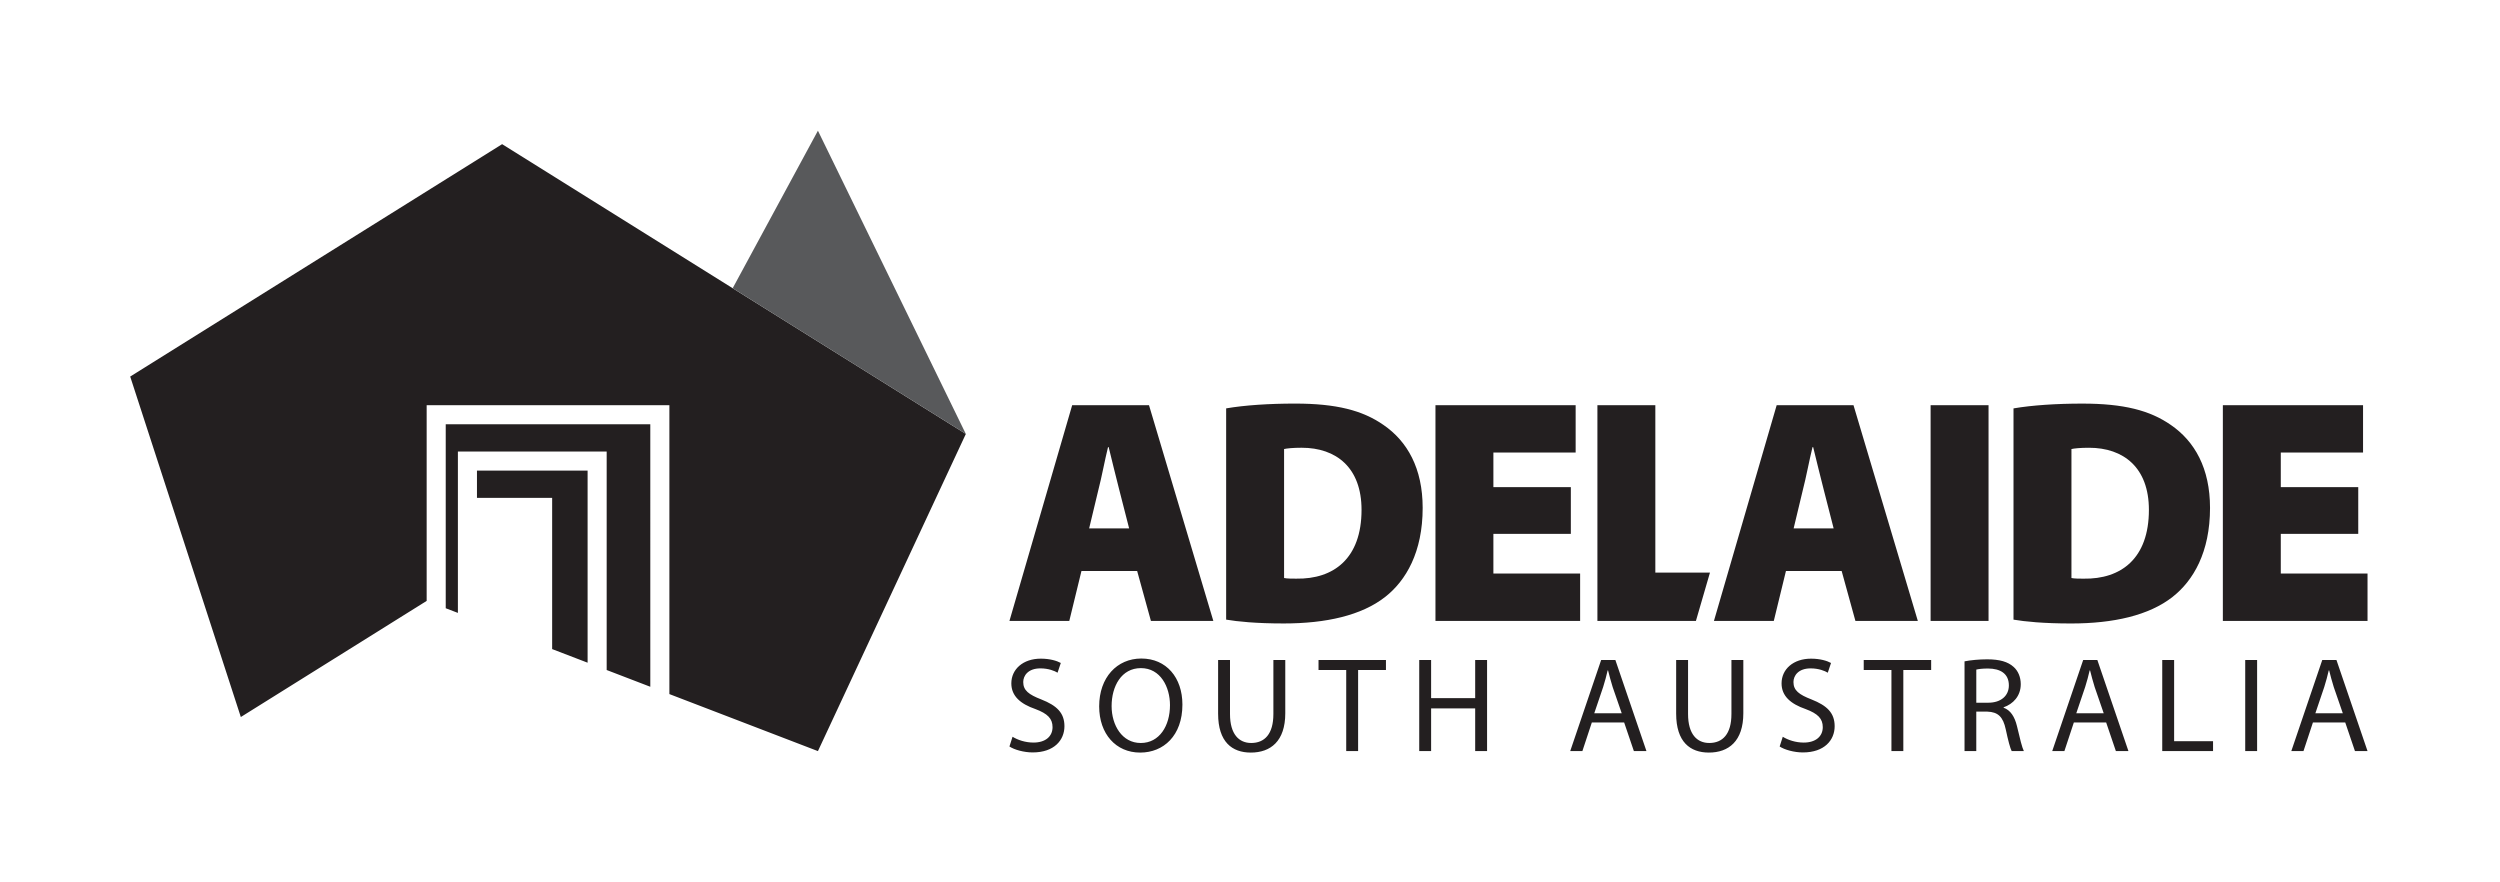 <?xml version="1.0" encoding="UTF-8" standalone="no"?><!DOCTYPE svg PUBLIC "-//W3C//DTD SVG 1.1//EN" "http://www.w3.org/Graphics/SVG/1.1/DTD/svg11.dtd"><svg width="100%" height="100%" viewBox="0 0 4125 1455" version="1.1" xmlns="http://www.w3.org/2000/svg" xmlns:xlink="http://www.w3.org/1999/xlink" xml:space="preserve" style="fill-rule:evenodd;clip-rule:evenodd;stroke-linejoin:round;stroke-miterlimit:1.414;"><g><path d="M735.45,700.026l0,303.562l20.08,7.71l0,-266.28l245.483,0l0,360.508l71.996,27.637l-0.01,-433.137l-337.549,0l0,0Zm51.546,121.458l124.05,0l0,249.51l58.5,22.453l0,-316.96l-182.55,0l0,44.997Zm-572.162,-200.17l182.537,561.783l306.61,-191.592l0.01,0.008l0,-322.958l400.49,0l0,476.683l245.11,94.092l244.05,-523.338l-765.15,-478.117l-613.64,383.438l-0.017,0.001Zm2642.03,556.89c0,33 -14.49,47.722 -36.56,47.722c-20.06,0 -35.01,-14.27 -35.01,-47.72l0,-89.193l-19.63,0l0,88.525c0,46.825 23.2,64.217 53.97,64.217c32.55,0 56.86,-18.725 56.86,-64.883l0,-87.86l-19.62,0l0,89.193l-0.01,-0.001Zm-226.32,-1.332l14.72,-43.484c2.9,-9.145 5.36,-18.504 7.37,-27.204l0.67,0c2.24,8.7 4.46,17.62 7.58,27.434l14.95,43.254l-45.27,0l-0.02,0Zm11.37,-87.86l-51.05,150.285l20.07,0l15.61,-47.263l53.29,0l16.06,47.263l20.74,0l-51.27,-150.284l-23.42,0l-0.03,-0.001Zm-207.88,62.885l-72.69,0l0,-62.884l-19.61,0l0,150.284l19.62,0l0,-70.46l72.7,0l0,70.46l19.62,0l0,-150.284l-19.62,0l0,62.884l-0.02,0Zm-295.22,-197.113c-6.34,0 -15.31,0 -20.07,-1.058l0,-212.816c4.76,-1.06 14.26,-2.118 29.04,-2.118c57.04,0 98.76,32.75 98.76,102.45c0,80.275 -45.94,114.6 -107.73,113.542l0,0Zm144.159,-253.484c-34.845,-24.29 -78.15,-35.383 -146.27,-35.383c-42.255,0 -82.92,2.638 -113.55,7.917l0,348.554c18.483,3.167 49.112,6.33 95.06,6.33c69.71,0 128.33,-13.2 167.406,-43.83c34.325,-26.93 61.792,-73.925 61.792,-146.812c0,-65.484 -25.35,-109.846 -64.438,-136.775l0,-0.001Zm676.53,170.576l15.317,-63.9c5.292,-20.07 10.562,-49.113 15.846,-70.242l1.06,0c5.27,21.13 12.14,50.17 17.43,70.242l16.36,63.9l-66.01,0l-0.003,0Zm98.754,-203.32l-126.737,0l-103.51,355.95l98.764,0l20.06,-82.393l91.9,0l22.71,82.392l102.98,0l-106.15,-355.95l-0.017,0.001Zm-69.162,485.562c-20.738,-8.017 -29.883,-14.925 -29.883,-28.76c0,-10.253 7.81,-22.52 28.33,-22.52c13.59,0 23.63,4.242 28.31,7.138l5.34,-16.054c-6.46,-3.567 -17.83,-7.125 -32.99,-7.125c-29.22,0 -48.62,17.387 -48.62,40.79c0,20.956 15.16,33.897 39.68,42.368c20.29,7.583 28.32,15.838 28.32,29.883c0,15.16 -11.6,25.42 -31.44,25.42c-13.38,0 -25.87,-4.236 -34.57,-9.595l-5.13,16.06c8.02,5.353 23.86,9.803 38.35,9.803c35.45,0 52.4,-20.288 52.4,-43.25c0,-22.07 -12.71,-34.117 -38.13,-44.158l0.033,0Zm831.276,22.754l14.712,-43.484c2.896,-9.145 5.354,-18.504 7.358,-27.204l0.667,0c2.23,8.7 4.467,17.62 7.583,27.434l14.942,43.254l-45.262,0Zm11.366,-87.86l-51.066,150.285l20.08,0l15.6,-47.263l53.295,0l16.048,47.263l20.75,0l-51.28,-150.284l-23.41,0l-0.017,-0.001Zm-68.425,-142.674l0,-65.48l127.81,0l0,-77.108l-127.81,0l0,-57.03l135.73,0l0,-78.164l-231.32,0l0,355.95l238.71,0l0,-78.166l-143.129,0l0.009,-0.002Zm-482.56,213.142l-19.85,0l0,-54.63c3.35,-0.895 9.81,-1.79 19.18,-1.79c20.51,0 34.56,8.47 34.56,27.874c0,17.17 -13.16,28.546 -33.9,28.546l0.01,0Zm25.19,8.246l0,-0.67c15.61,-5.355 28.32,-18.513 28.32,-38.134c0,-11.817 -4.46,-22.07 -11.82,-28.542c-9.37,-8.47 -22.97,-12.483 -43.71,-12.483c-13.16,0 -27.44,1.346 -37.24,3.346l0,148.054l19.39,0l0,-65.104l18.29,0c17.61,0.666 25.86,8.475 30.32,29.208c4.01,18.74 7.36,31.45 9.81,35.9l20.07,0c-2.9,-5.79 -6.47,-20.29 -11.37,-41.24c-3.79,-15.61 -10.7,-26.32 -22.08,-30.33l0.02,-0.005Zm-230.79,-62.208l45.72,0l0,133.78l19.62,0l0,-133.78l45.93,0l0,-16.505l-111.27,0l0,16.505Zm629.47,133.78l19.62,0l0,-150.285l-19.62,0l0,150.285Zm-117.29,-150.285l-19.62,0l0,150.284l83.83,0l0,-16.267l-64.22,0l0,-134.017l0.01,0Zm-161.44,87.86l14.71,-43.485c2.9,-9.145 5.35,-18.504 7.36,-27.204l0.67,0c2.23,8.7 4.46,17.62 7.58,27.434l14.93,43.254l-45.26,0l0.01,0.001Zm11.37,-87.86l-51.07,150.284l20.07,0l15.61,-47.263l53.29,0l16.05,47.263l20.73,0l-51.29,-150.284l-23.4,0l0.01,0Zm-1719.03,65.105c-20.74,-8.017 -29.89,-14.925 -29.89,-28.76c0,-10.253 7.8,-22.52 28.32,-22.52c13.593,0 23.63,4.242 28.32,7.138l5.35,-16.054c-6.47,-3.567 -17.84,-7.125 -33.01,-7.125c-29.2,0 -48.61,17.387 -48.61,40.79c0,20.956 15.16,33.897 39.69,42.368c20.29,7.583 28.313,15.838 28.313,29.883c0,15.16 -11.6,25.42 -31.44,25.42c-13.387,0 -25.87,-4.236 -34.567,-9.595l-5.124,16.06c8.03,5.353 23.867,9.803 38.36,9.803c35.446,0 52.396,-20.288 52.396,-43.25c0,-22.07 -12.7,-34.117 -38.124,-44.158l0.016,0Zm888.99,-207.78l-143.119,0l0,-65.48l127.806,0l0,-77.108l-127.8,0l0,-57.03l135.723,0l0,-78.164l-231.31,0l0,355.95l238.7,0l0,-78.166l0,-0.002Zm214.25,-1.587l-90.15,0l0,-276.191l-95.58,0l0,355.95l162.54,0l23.19,-79.754l0,-0.005Zm459.64,-276.19l-95.6,0l0,355.95l95.6,0l0,-355.951l0,0.001Zm-1398.78,557.37l-0.22,0c-30.55,0 -47.94,-29.21 -47.94,-60.87c0,-32.56 16.06,-62.66 48.38,-62.66c32.34,0 47.94,31.23 47.94,61.1c0,34.11 -17.4,62.44 -48.17,62.44l0.01,-0.01Zm0.89,-139.36c-40.14,0 -69.57,31.22 -69.57,78.93c0,45.49 27.64,76.26 67.552,76.26l0.227,0c38.13,0 69.57,-27.65 69.57,-79.16c0,-44.59 -26.53,-76.03 -67.787,-76.03l0.008,0Zm1534.68,-345.651c4.74,-1.06 14.26,-2.11 29.04,-2.11c57.03,0 98.76,32.75 98.76,102.45c0,80.277 -45.95,114.6 -107.74,113.54c-6.33,0 -15.314,0 -20.055,-1.06l0,-212.83l-0.005,0.01Zm166.87,243.98c34.337,-26.93 61.79,-73.92 61.79,-146.81c0,-65.48 -25.34,-109.84 -64.43,-136.77c-34.86,-24.29 -78.16,-35.38 -146.29,-35.38c-42.24,0 -82.91,2.64 -113.54,7.92l0,348.55c18.495,3.166 49.12,6.33 95.07,6.33c69.696,0 128.33,-13.2 167.405,-43.83l-0.005,-0.01Zm-1483.67,193.31c0,33 -14.495,47.72 -36.574,47.72c-20.067,0 -35.004,-14.27 -35.004,-47.72l0,-89.19l-19.62,0l0,88.524c0,46.825 23.19,64.217 53.96,64.217c32.567,0 56.867,-18.72 56.867,-64.88l0,-87.86l-19.62,0l0,89.2l-0.009,-0.011Zm-304,-306.333l15.313,-63.9c5.28,-20.07 10.567,-49.11 15.846,-70.24l1.05,0c5.28,21.13 12.14,50.17 17.42,70.24l16.36,63.9l-66.01,0l0.021,0Zm-27.987,-203.32l-103.513,355.95l98.75,0l20.08,-82.39l91.884,0l22.713,82.39l102.98,0l-106.14,-355.95l-126.75,0l-0.004,0Zm406.47,436.962l45.7,0l0,133.78l19.622,0l0,-133.78l45.933,0l0,-16.51l-111.25,0l0,16.5l-0.005,0.01Z" style="fill:#231f20;fill-rule:nonzero;"/><path d="M1349.58,215.642l-140.68,259.95l384.722,240.4l-244.042,-500.35l0,0Z" style="fill:#58595b;fill-rule:nonzero;"/></g></svg>